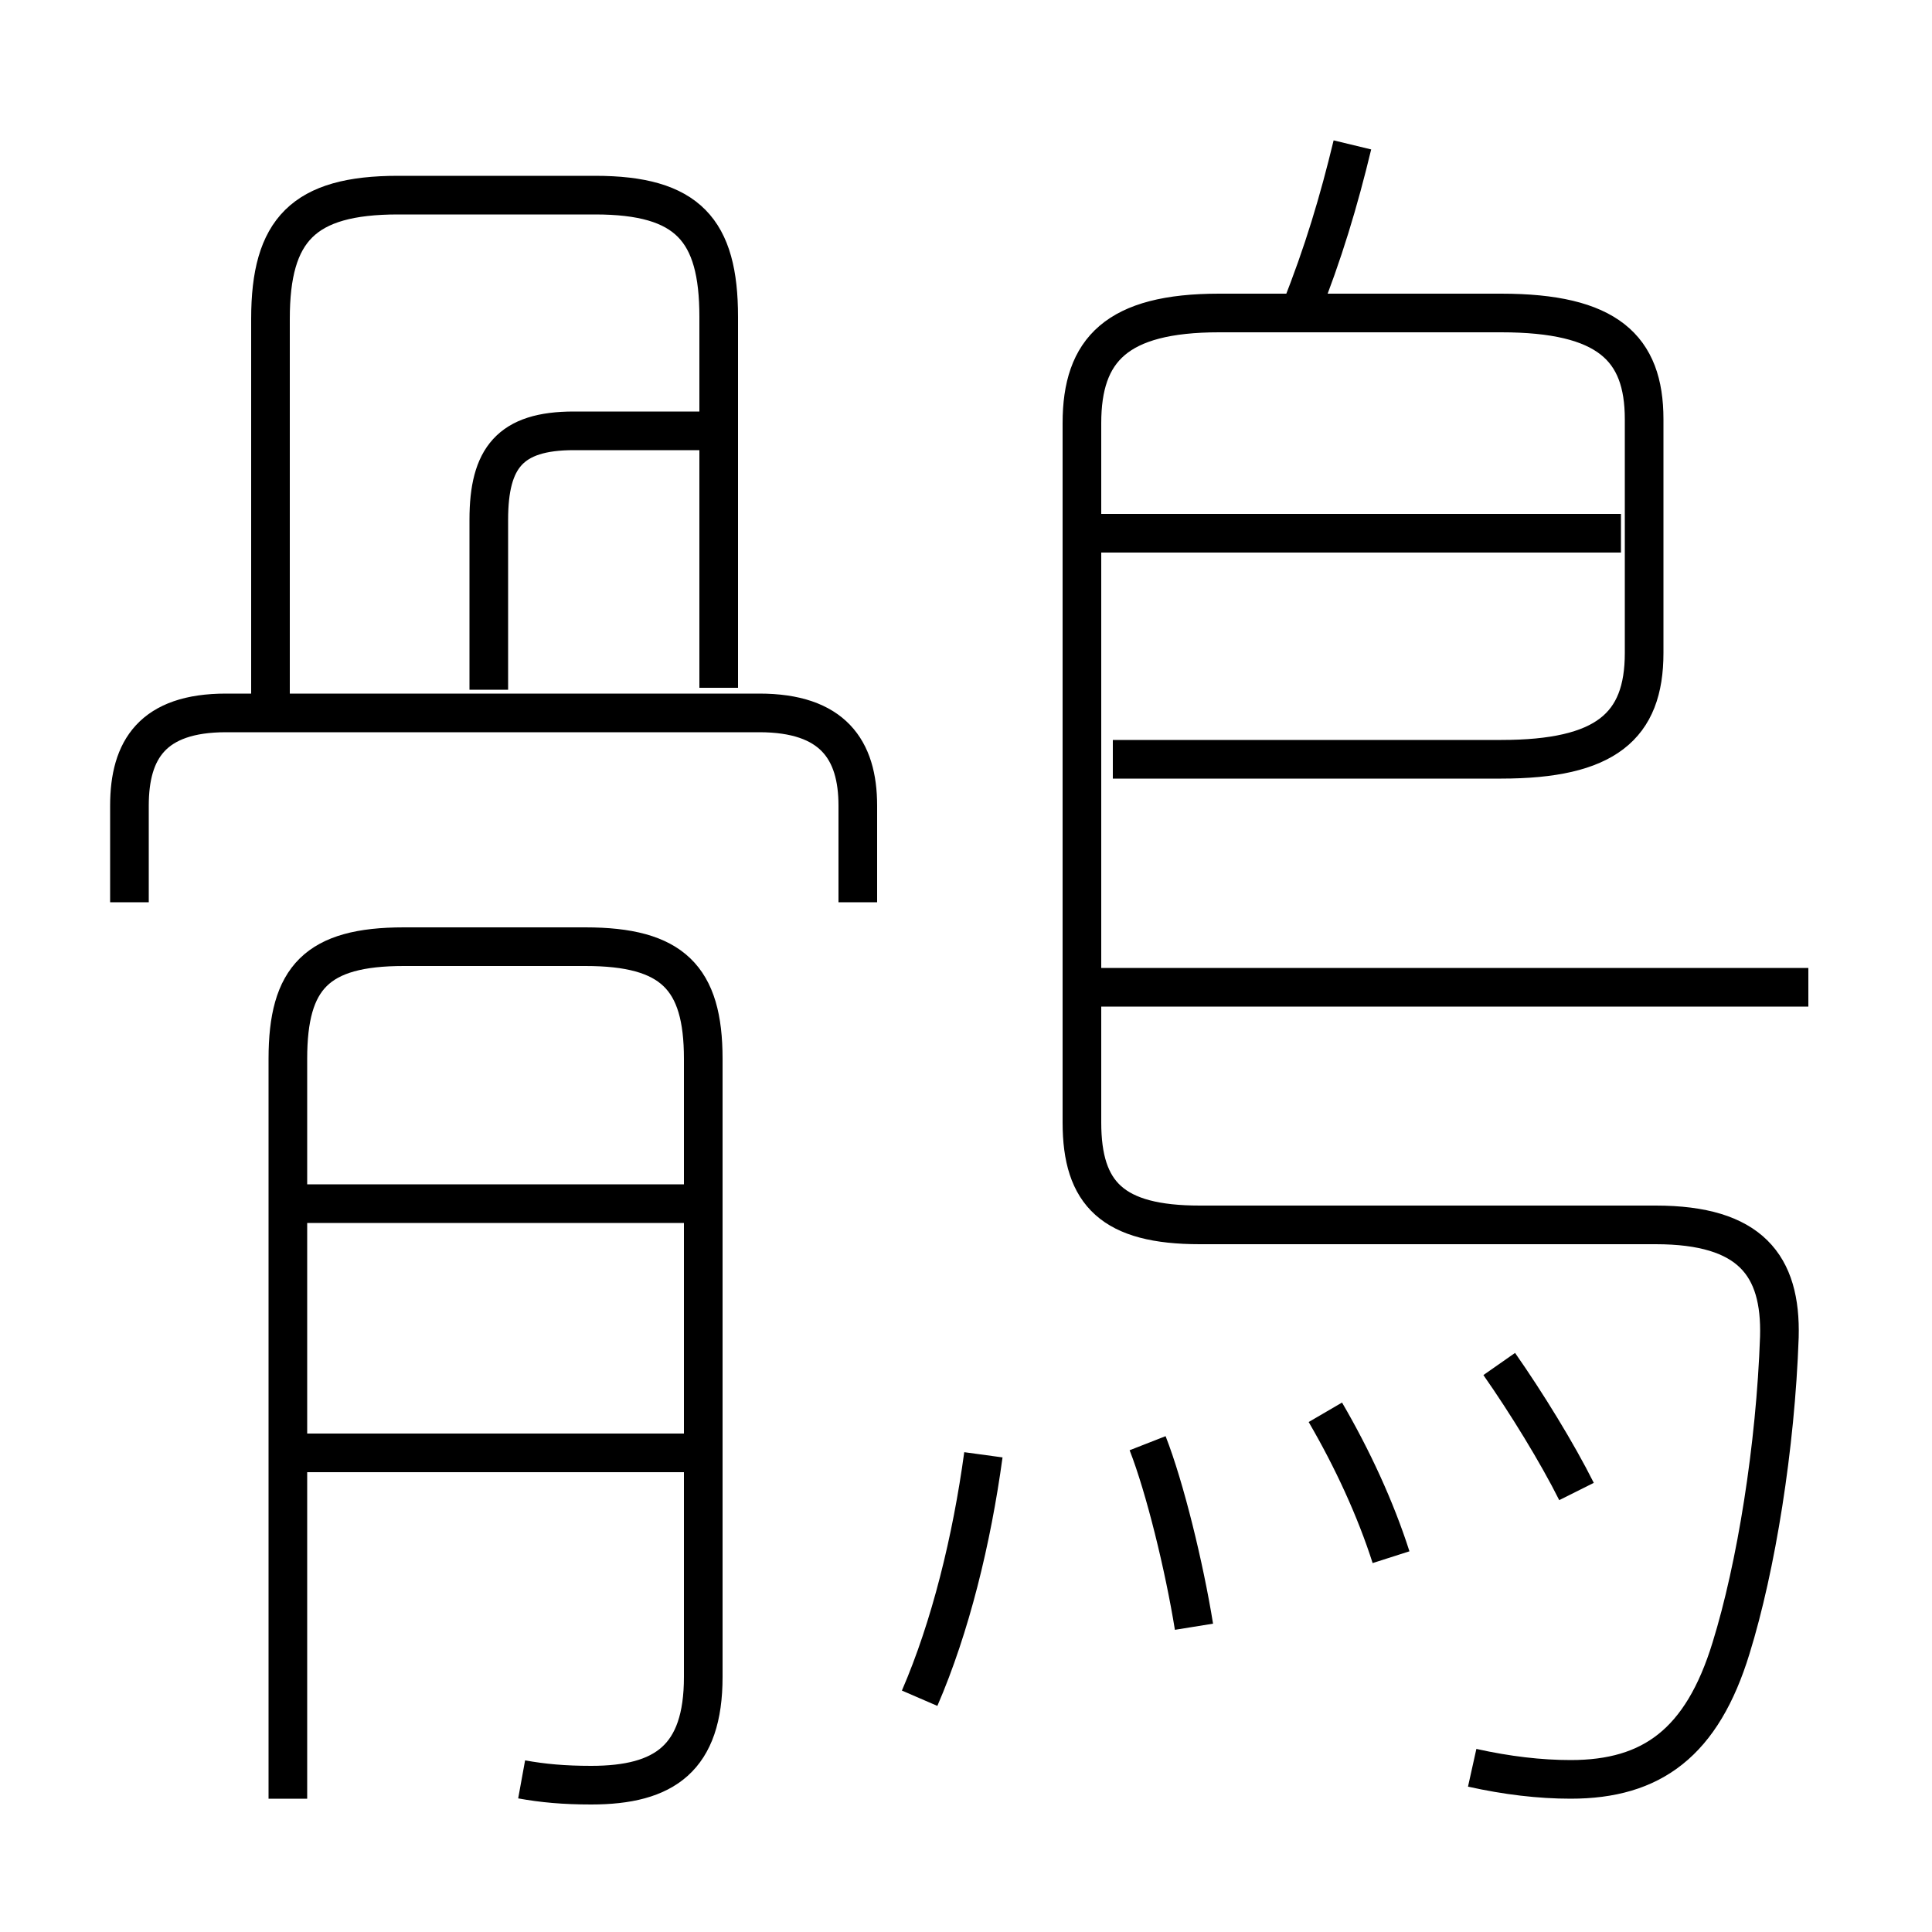 <?xml version='1.0' encoding='utf8'?>
<svg viewBox="0.0 -6.0 50.0 50.0" version="1.1" xmlns="http://www.w3.org/2000/svg">
<rect x="0.0" y="-6.0" width="50.0" height="50.0" fill="#808080" stroke="none"/>
<rect x="-1000" y="-1000" width="2000" height="2000" stroke="white" fill="white"/>
<g style="fill:white;stroke:#000000;  stroke-width:1">
<path d="M 38.1 1.75 C 39.0 1.95 39.85 2.05 40.65 2.05 C 42.75 2.05 44.05 1.1 44.8 -1.35 C 45.45 -3.45 45.95 -6.55 46.05 -9.4 C 46.1 -11.25 45.3 -12.3 42.85 -12.3 L 31.05 -12.3 C 28.8 -12.3 28.0 -13.1 28.0 -14.95 L 28.0 -33.05 C 28.0 -34.95 28.9 -35.9 31.55 -35.9 L 38.85 -35.9 C 41.6 -35.9 42.55 -35.0 42.55 -33.15 L 42.55 -27.1 C 42.55 -25.2 41.55 -24.35 38.85 -24.35 L 28.8 -24.35 M 17.7 -6.4 L 7.95 -6.4 M 13.5 2.05 C 14.05 2.15 14.6 2.2 15.3 2.2 C 17.2 2.2 18.2 1.5 18.2 -0.6 L 18.2 -16.6 C 18.2 -18.7 17.4 -19.5 15.15 -19.5 L 10.45 -19.5 C 8.2 -19.5 7.45 -18.7 7.45 -16.6 L 7.45 2.55 M 17.7 -12.85 L 7.95 -12.85 M 23.8 -0.05 C 24.6 -1.9 25.15 -4.15 25.45 -6.35 M 30.9 -1.9 C 30.65 -3.45 30.15 -5.5 29.7 -6.65 M 22.2 -20.65 L 22.2 -23.15 C 22.2 -24.6 21.55 -25.55 19.65 -25.55 L 5.85 -25.55 C 3.95 -25.55 3.35 -24.6 3.35 -23.15 L 3.35 -20.65 M 36.0 -3.7 C 35.6 -4.95 35.0 -6.25 34.3 -7.45 M 12.65 -26.15 L 12.65 -30.55 C 12.65 -32.15 13.2 -32.85 14.85 -32.85 L 18.3 -32.85 M 18.6 -26.2 L 18.6 -35.8 C 18.6 -38.05 17.8 -38.95 15.4 -38.95 L 10.3 -38.95 C 7.85 -38.95 7.0 -38.05 7.0 -35.75 L 7.0 -25.95 M 40.8 -5.4 C 40.3 -6.4 39.5 -7.7 38.8 -8.7 M 46.8 -18.45 L 28.35 -18.45 M 41.95 -30.2 L 28.35 -30.2 M 33.65 -35.95 C 34.25 -37.45 34.65 -38.8 35.0 -40.25" transform="translate(0.0 38.0)" />
</g>
</svg>